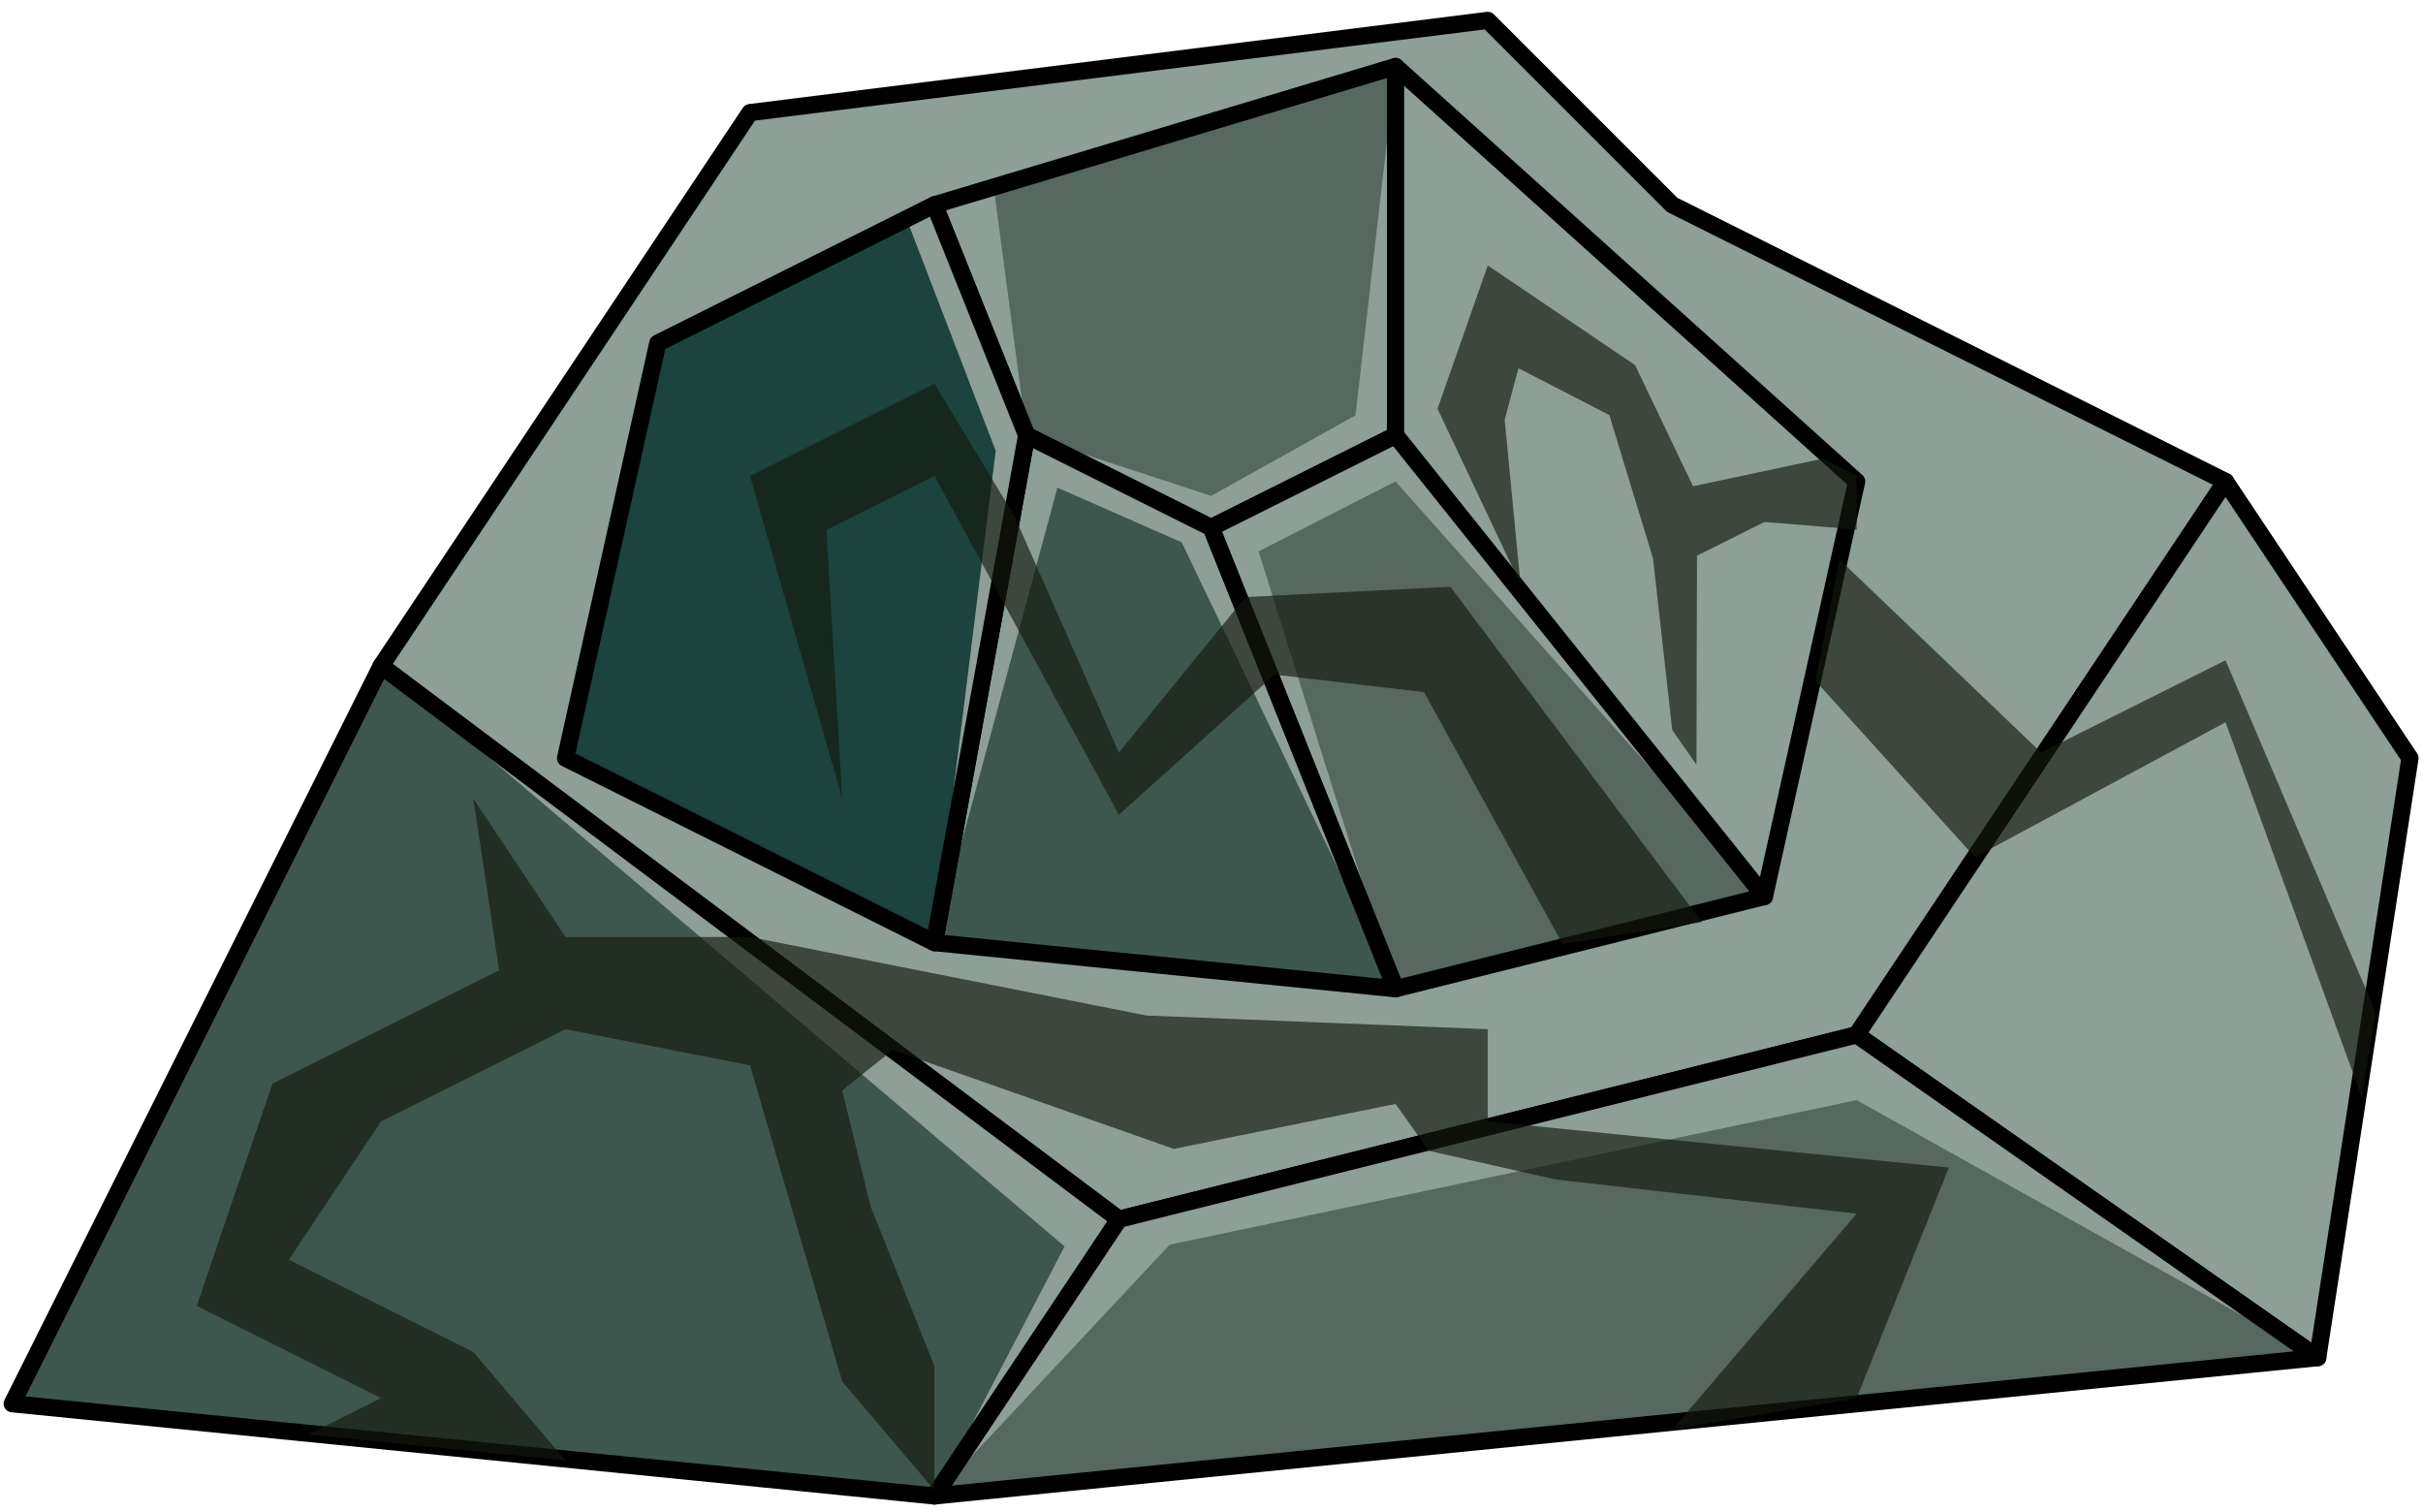 <?xml version="1.0" encoding="UTF-8" standalone="no"?><!DOCTYPE svg PUBLIC "-//W3C//DTD SVG 1.1//EN" "http://www.w3.org/Graphics/SVG/1.1/DTD/svg11.dtd"><svg width="100%" height="100%" viewBox="0 0 141 88" version="1.1" xmlns="http://www.w3.org/2000/svg" xmlns:xlink="http://www.w3.org/1999/xlink" xml:space="preserve" xmlns:serif="http://www.serif.com/" style="fill-rule:evenodd;clip-rule:evenodd;stroke-linecap:round;stroke-linejoin:round;stroke-miterlimit:1.5;"><g id="rock-runes-highlights07"><g id="rock-highlights07"><g><g><path d="M97.31,11.919l32.199,16.099l-21.466,32.2l-42.933,10.733l-42.932,-32.199l21.466,-32.2l42.932,-5.366l10.734,10.733Z" style="fill:#8d9f97;"/><clipPath id="_clip1"><path d="M97.31,11.919l32.199,16.099l-21.466,32.2l-42.933,10.733l-42.932,-32.199l21.466,-32.2l42.932,-5.366l10.734,10.733Z"/></clipPath><g clip-path="url(#_clip1)"><path d="M102.676,52.168l-21.466,-24.152l-7.97,4.068l7.97,25.451l-12.445,-25.977l-7.231,-3.182l-7.157,26.475l3.567,-28.616l-5.192,-13.504l4.705,-4.639l2.287,17.243l10.733,3.521l8.401,-4.687l2.332,-20.3l28.324,48.627l25.341,26.505l-26.832,-14.985l-39.976,8.414l-13.69,14.621l7.575,-14.521l-39.774,-33.778l10.733,6.304l35.823,15.84c0,0 25.32,-2.4 26.88,-2.64c1.56,-0.24 7.062,-6.088 7.062,-6.088Z" style="fill:#8d9f97;"/></g><path d="M97.31,11.919l32.199,16.099l-21.466,32.2l-42.933,10.733l-42.932,-32.199l21.466,-32.2l42.932,-5.366l10.734,10.733Z" style="fill:none;stroke:#000;stroke-width:1px;"/><path d="M129.509,28.018l10.733,16.1l-5.367,34.883l-26.832,-18.783l21.466,-32.2Z" style="fill:#8d9f97;"/><clipPath id="_clip2"><path d="M129.509,28.018l10.733,16.1l-5.367,34.883l-26.832,-18.783l21.466,-32.2Z"/></clipPath><g clip-path="url(#_clip2)"><path d="M102.676,52.168l-21.466,-24.152l-7.97,4.068l7.97,25.451l-12.445,-25.977l-7.231,-3.182l-7.157,26.475l3.567,-28.616l-5.192,-13.504l4.705,-4.639l2.287,17.243l10.733,3.521l8.401,-4.687l2.332,-20.3l28.324,48.627l25.341,26.505l-26.832,-14.985l-39.976,8.414l-13.69,14.621l7.575,-14.521l-39.774,-33.778l10.733,6.304l35.823,15.84c0,0 25.32,-2.4 26.88,-2.64c1.56,-0.24 7.062,-6.088 7.062,-6.088Z" style="fill:#8d9f97;"/></g><path d="M129.509,28.018l10.733,16.1l-5.367,34.883l-26.832,-18.783l21.466,-32.2Z" style="fill:none;stroke:#000;stroke-width:1px;"/><path d="M108.043,60.218l26.832,18.783l-80.498,8.05l10.733,-16.1l42.933,-10.733Z" style="fill:#56685f;"/><clipPath id="_clip3"><path d="M108.043,60.218l26.832,18.783l-80.498,8.05l10.733,-16.1l42.933,-10.733Z"/></clipPath><g clip-path="url(#_clip3)"><path d="M102.676,52.168l-21.466,-24.152l-7.97,4.068l7.97,25.451l-12.445,-25.977l-7.231,-3.182l-7.157,26.475l3.567,-28.616l-5.192,-13.504l4.705,-4.639l2.287,17.243l10.733,3.521l8.401,-4.687l2.332,-20.3l28.324,48.627l25.341,26.505l-26.832,-14.985l-39.976,8.414l-13.69,14.621l7.575,-14.521l-39.774,-33.778l10.733,6.304l35.823,15.84c0,0 25.32,-2.4 26.88,-2.64c1.56,-0.24 7.062,-6.088 7.062,-6.088Z" style="fill:#8d9f97;"/></g><path d="M108.043,60.218l26.832,18.783l-80.498,8.05l10.733,-16.1l42.933,-10.733Z" style="fill:none;stroke:#000;stroke-width:1px;"/><path d="M22.178,38.752l-21.467,42.932l53.666,5.367l10.733,-16.1l-42.932,-32.199Z" style="fill:#3e574e;"/><clipPath id="_clip4"><path d="M22.178,38.752l-21.467,42.932l53.666,5.367l10.733,-16.1l-42.932,-32.199Z"/></clipPath><g clip-path="url(#_clip4)"><path d="M102.676,52.168l-21.466,-24.152l-7.97,4.068l7.97,25.451l-12.445,-25.977l-7.231,-3.182l-7.157,26.475l3.567,-28.616l-5.192,-13.504l4.705,-4.639l2.287,17.243l10.733,3.521l8.401,-4.687l2.332,-20.3l28.324,48.627l25.341,26.505l-26.832,-14.985l-39.976,8.414l-13.69,14.621l7.575,-14.521l-39.774,-33.778l10.733,6.304l35.823,15.84c0,0 25.32,-2.4 26.88,-2.64c1.56,-0.24 7.062,-6.088 7.062,-6.088Z" style="fill:#8d9f97;"/></g><path d="M22.178,38.752l-21.467,42.932l53.666,5.367l10.733,-16.1l-42.932,-32.199Z" style="fill:none;stroke:#000;stroke-width:1px;"/><path d="M81.21,3.869l-26.833,8.05l5.367,13.416l10.733,5.367l10.733,-5.367l0,-21.466Z" style="fill:#56685f;"/><clipPath id="_clip5"><path d="M81.21,3.869l-26.833,8.05l5.367,13.416l10.733,5.367l10.733,-5.367l0,-21.466Z"/></clipPath><g clip-path="url(#_clip5)"><path d="M102.676,52.168l-21.466,-24.152l-7.97,4.068l7.97,25.451l-12.445,-25.977l-7.231,-3.182l-7.157,26.475l3.567,-28.616l-5.192,-13.504l4.705,-4.639l2.287,17.243l10.733,3.521l8.401,-4.687l2.332,-20.3l28.324,48.627l25.341,26.505l-26.832,-14.985l-39.976,8.414l-13.69,14.621l7.575,-14.521l-39.774,-33.778l10.733,6.304l35.823,15.84c0,0 25.32,-2.4 26.88,-2.64c1.56,-0.24 7.062,-6.088 7.062,-6.088Z" style="fill:#8d9f97;"/></g><path d="M81.21,3.869l-26.833,8.05l5.367,13.416l10.733,5.367l10.733,-5.367l0,-21.466Z" style="fill:none;stroke:#000;stroke-width:1px;"/><path d="M81.21,3.869l26.833,24.149l-5.367,24.15l-21.466,-26.833l0,-21.466Z" style="fill:#8d9f97;"/><clipPath id="_clip6"><path d="M81.21,3.869l26.833,24.149l-5.367,24.15l-21.466,-26.833l0,-21.466Z"/></clipPath><g clip-path="url(#_clip6)"><path d="M102.676,52.168l-21.466,-24.152l-7.97,4.068l7.97,25.451l-12.445,-25.977l-7.231,-3.182l-7.157,26.475l3.567,-28.616l-5.192,-13.504l4.705,-4.639l2.287,17.243l10.733,3.521l8.401,-4.687l2.332,-20.3l28.324,48.627l25.341,26.505l-26.832,-14.985l-39.976,8.414l-13.69,14.621l7.575,-14.521l-39.774,-33.778l10.733,6.304l35.823,15.84c0,0 25.32,-2.4 26.88,-2.64c1.56,-0.24 7.062,-6.088 7.062,-6.088Z" style="fill:#8d9f97;"/></g><path d="M81.21,3.869l26.833,24.149l-5.367,24.15l-21.466,-26.833l0,-21.466Z" style="fill:none;stroke:#000;stroke-width:1px;"/><path d="M81.21,25.335l21.466,26.833l-21.466,5.367l-10.733,-26.833l10.733,-5.367Z" style="fill:#56685f;"/><clipPath id="_clip7"><path d="M81.21,25.335l21.466,26.833l-21.466,5.367l-10.733,-26.833l10.733,-5.367Z"/></clipPath><g clip-path="url(#_clip7)"><path d="M102.676,52.168l-21.466,-24.152l-7.97,4.068l7.97,25.451l-12.445,-25.977l-7.231,-3.182l-7.157,26.475l3.567,-28.616l-5.192,-13.504l4.705,-4.639l2.287,17.243l10.733,3.521l8.401,-4.687l2.332,-20.3l28.324,48.627l25.341,26.505l-26.832,-14.985l-39.976,8.414l-13.69,14.621l7.575,-14.521l-39.774,-33.778l10.733,6.304l35.823,15.84c0,0 25.32,-2.4 26.88,-2.64c1.56,-0.24 7.062,-6.088 7.062,-6.088Z" style="fill:#8d9f97;"/></g><path d="M81.21,25.335l21.466,26.833l-21.466,5.367l-10.733,-26.833l10.733,-5.367Z" style="fill:none;stroke:#000;stroke-width:1px;"/><path d="M70.477,30.702l10.733,26.833l-26.833,-2.684l5.367,-29.516l10.733,5.367Z" style="fill:#3e574e;"/><clipPath id="_clip8"><path d="M70.477,30.702l10.733,26.833l-26.833,-2.684l5.367,-29.516l10.733,5.367Z"/></clipPath><g clip-path="url(#_clip8)"><path d="M102.676,52.168l-21.466,-24.152l-7.97,4.068l7.97,25.451l-12.445,-25.977l-7.231,-3.182l-7.157,26.475l3.567,-28.616l-5.192,-13.504l4.705,-4.639l2.287,17.243l10.733,3.521l8.401,-4.687l2.332,-20.3l28.324,48.627l25.341,26.505l-26.832,-14.985l-39.976,8.414l-13.69,14.621l7.575,-14.521l-39.774,-33.778l10.733,6.304l35.823,15.84c0,0 25.32,-2.4 26.88,-2.64c1.56,-0.24 7.062,-6.088 7.062,-6.088Z" style="fill:#8d9f97;"/></g><path d="M70.477,30.702l10.733,26.833l-26.833,-2.684l5.367,-29.516l10.733,5.367Z" style="fill:none;stroke:#000;stroke-width:1px;"/><path d="M54.377,11.919l-16.1,8.05l-5.366,24.149l21.466,10.733l5.367,-29.516l-5.367,-13.416Z" style="fill:#1c433d;"/><clipPath id="_clip9"><path d="M54.377,11.919l-16.1,8.05l-5.366,24.149l21.466,10.733l5.367,-29.516l-5.367,-13.416Z"/></clipPath><g clip-path="url(#_clip9)"><path d="M102.676,52.168l-21.466,-24.152l-7.97,4.068l7.97,25.451l-12.445,-25.977l-7.231,-3.182l-7.157,26.475l3.567,-28.616l-5.192,-13.504l4.705,-4.639l2.287,17.243l10.733,3.521l8.401,-4.687l2.332,-20.3l28.324,48.627l25.341,26.505l-26.832,-14.985l-39.976,8.414l-13.69,14.621l7.575,-14.521l-39.774,-33.778l10.733,6.304l35.823,15.84c0,0 25.32,-2.4 26.88,-2.64c1.56,-0.24 7.062,-6.088 7.062,-6.088Z" style="fill:#8d9f97;"/></g><path d="M54.377,11.919l-16.1,8.05l-5.366,24.149l21.466,10.733l5.367,-29.516l-5.367,-13.416Z" style="fill:none;stroke:#000;stroke-width:1px;"/></g></g></g><path d="M138.239,58.888l-8.73,-20.465l-10.733,5.367l-11.732,-11.232l-1.396,7.063l9.279,10.259l14.582,-7.851l7.93,21.825l0.8,-4.966Z" style="fill:#13190f;fill-opacity:0.65;"/><path d="M106.051,26.694l-7.531,1.601l-3.372,-7.052l-8.572,-5.797l-2.923,8.339l4.831,10.226l-0.924,-9.592l0.804,-2.989l5.287,2.723l2.543,8.346l1.116,9.978l1.41,2.018l0.032,-12.16l3.924,-1.962l5.367,0.439l0,-3.122l-1.992,-0.996" style="fill:#13190f;fill-opacity:0.65;"/><path d="M108.043,81.356l5.366,-13.417l-26.833,-2.683l0,-5.366l-19.871,-0.798l-23.061,-4.569l-10.733,0l-5.367,-8.05l1.502,9.982l-13.19,6.595l-4.411,12.939l10.733,5.367l-4.241,2.12l14.974,1.511l-5.367,-6.314l-10.733,-5.367l5.367,-8.05l10.733,-5.366l10.733,2.103l5.366,18.395l5.367,6.334l0,-7.231l-3.719,-9.31l-1.648,-6.729l2.941,-2.35l16.354,5.752l12.905,-2.617l1.94,2.732l7.396,1.669l17.497,1.985l-10.733,12.569l10.733,-1.836" style="fill:#13190f;fill-opacity:0.65;"/><path d="M99.039,53.658l-14.637,-19.514l-11.927,0.597l-7.365,9.049l-6.088,-13.777l-4.645,-7.689l-10.733,5.366l5.366,18.783l-0.921,-15.639l6.288,-3.144l10.733,19.722l9.063,-8.154l8.697,1.018l8.055,14.651l8.114,-1.269Z" style="fill:#13190f;fill-opacity:0.65;"/></g></svg>